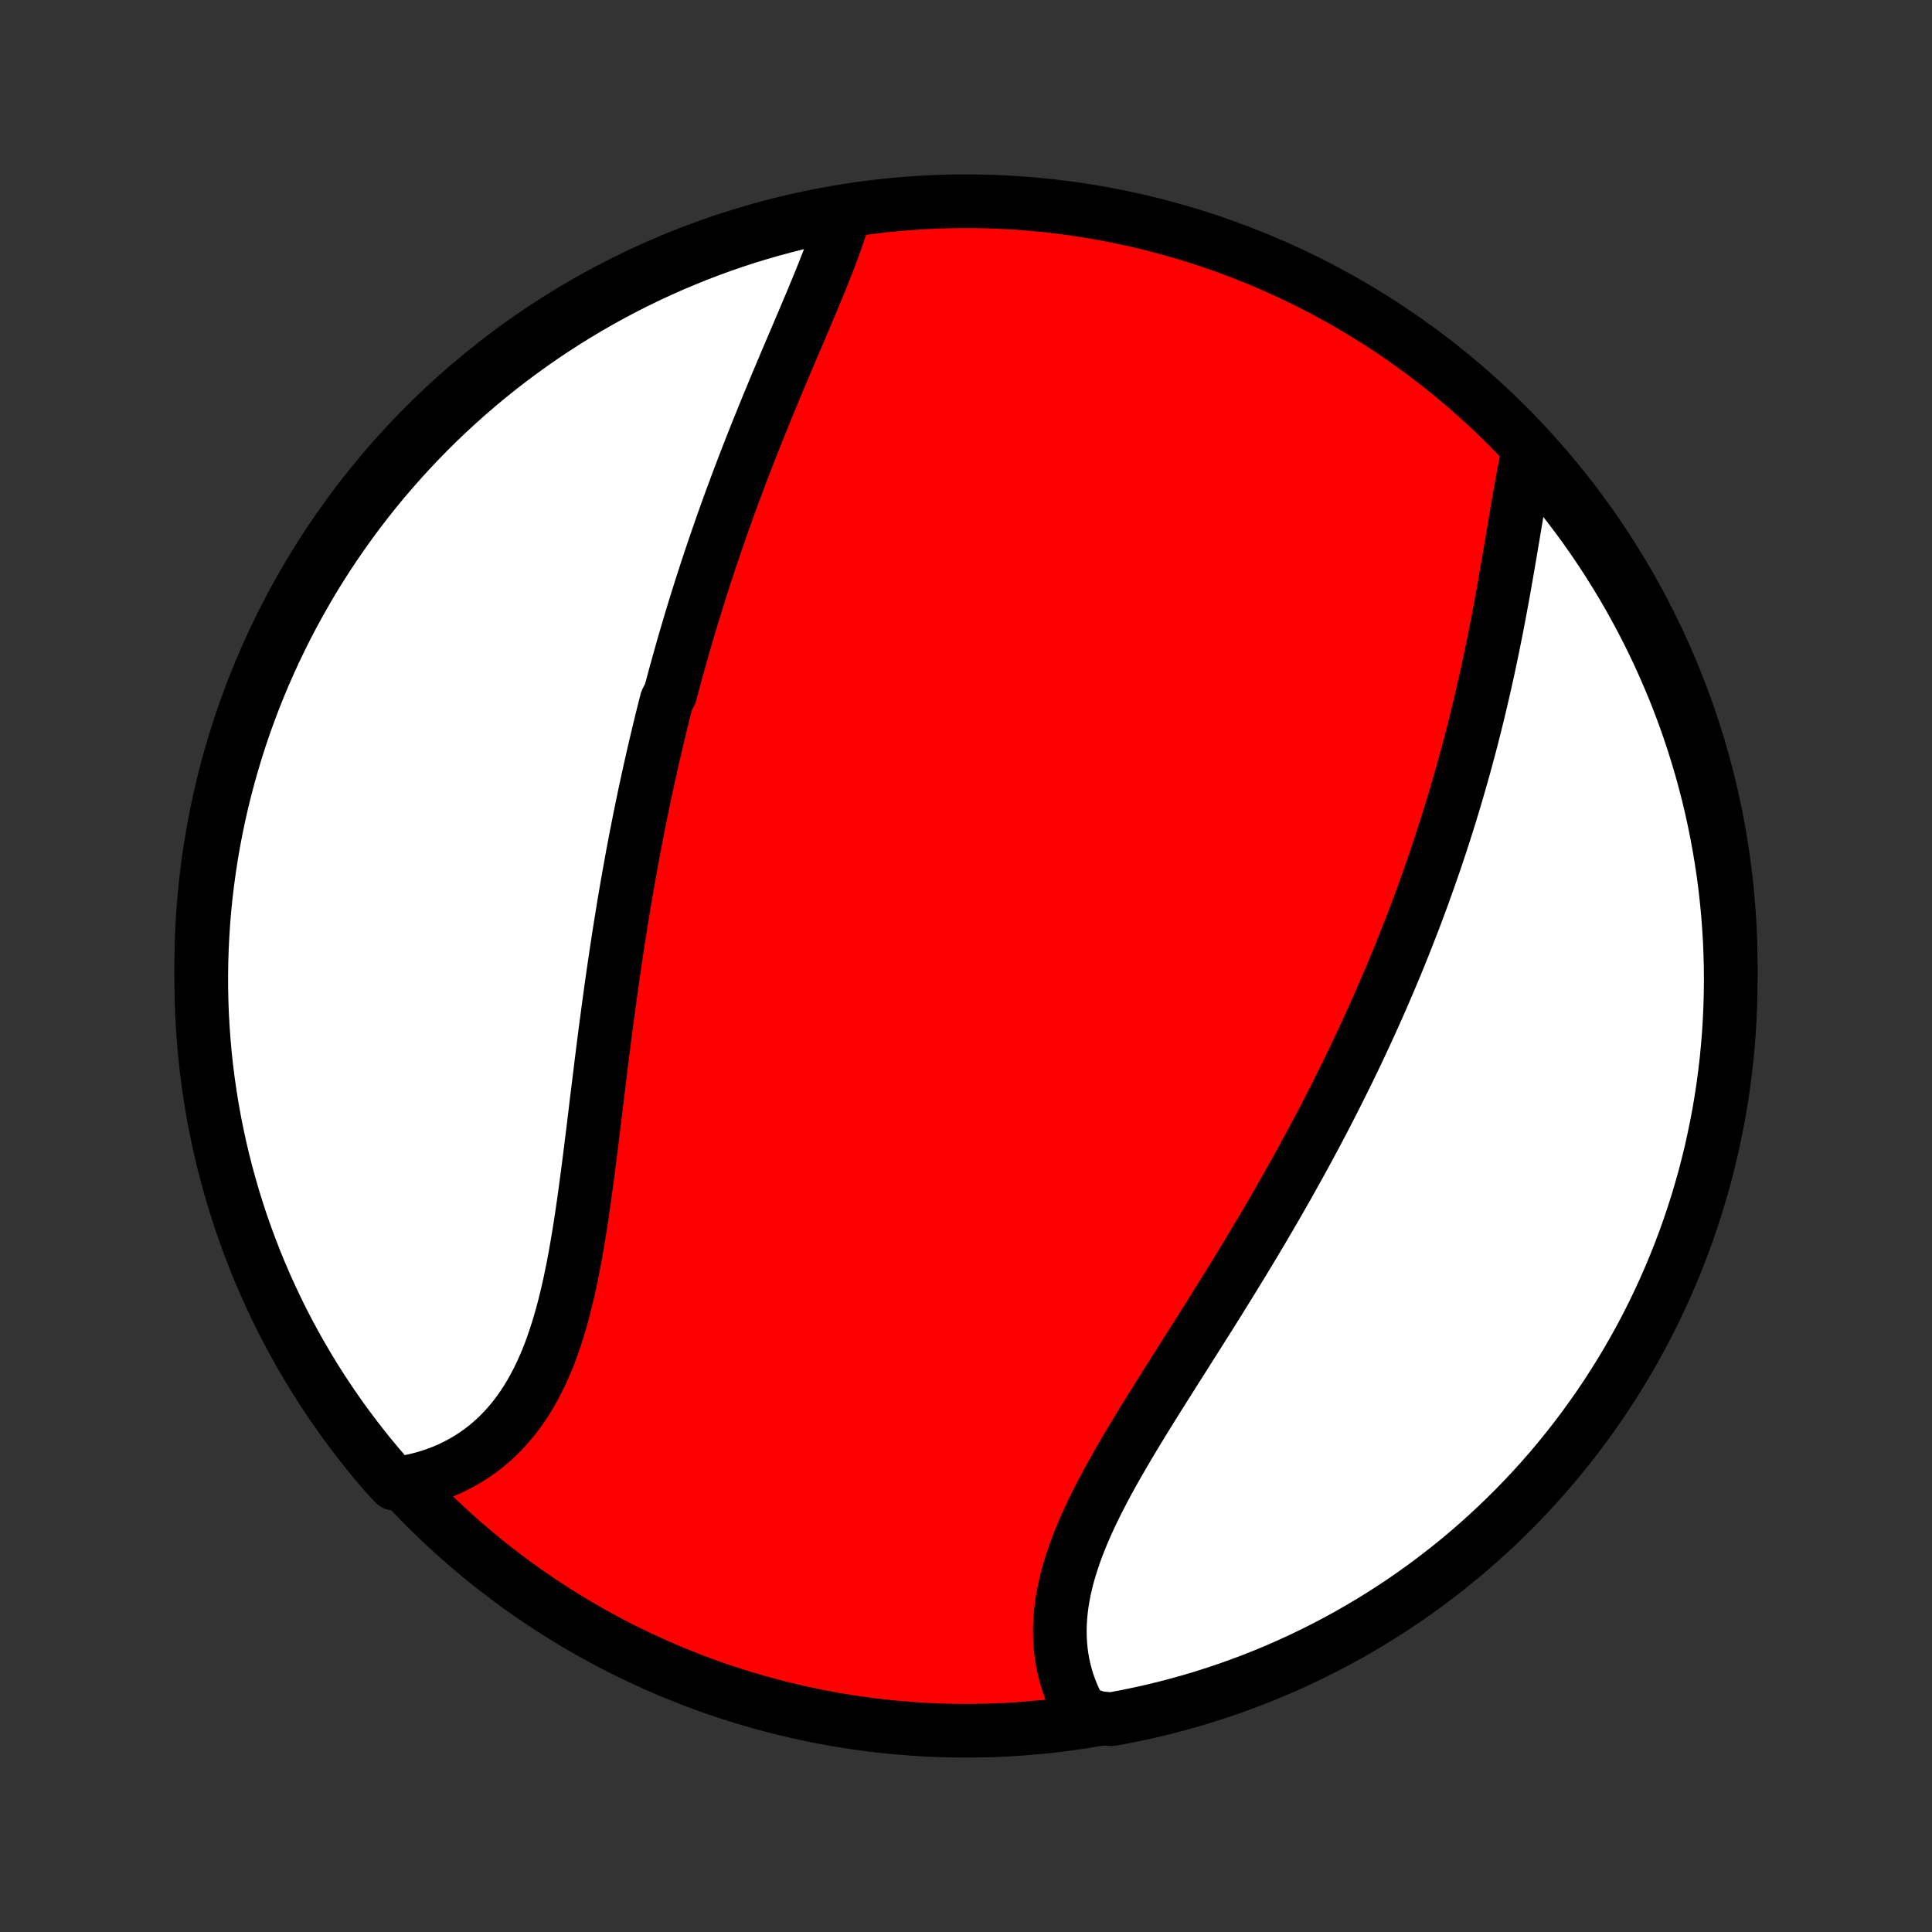 <?xml version="1.0" encoding="utf-8" standalone="no"?>
<!DOCTYPE svg PUBLIC "-//W3C//DTD SVG 1.1//EN"
  "http://www.w3.org/Graphics/SVG/1.1/DTD/svg11.dtd">
<!-- Created with matplotlib (http://matplotlib.org/) -->
<svg height="72pt" version="1.1" viewBox="0 0 72 72" width="72pt" xmlns="http://www.w3.org/2000/svg" xmlns:xlink="http://www.w3.org/1999/xlink">
 <rect x="0" y="0" width="72" height="72" fill="#333333" stroke="none"/>
 <defs>
  <style type="text/css">
*{stroke-linecap:butt;stroke-linejoin:round;}
  </style>
 </defs>
 <g id="figure_1">
  <g id="patch_1">
   <path d="
M0 72
L72 72
L72 0
L0 0
z
" style="fill:none;"/>
  </g>
  <g id="axes_1">
   <g id="PatchCollection_1">
    <defs>
     <path d="
M36 -7.5
C43.558 -7.5 50.808 -10.503 56.153 -15.848
C61.497 -21.192 64.5 -28.442 64.5 -36
C64.5 -43.558 61.497 -50.808 56.153 -56.153
C50.808 -61.497 43.558 -64.5 36 -64.5
C28.442 -64.5 21.192 -61.497 15.848 -56.153
C10.503 -50.808 7.5 -43.558 7.5 -36
C7.5 -28.442 10.503 -21.192 15.848 -15.848
C21.192 -10.503 28.442 -7.5 36 -7.5
z
" id="C0_0_a811fe30f3"/>
     <path d="
M31.47 -64.039
L31.4 -63.801
L31.325 -63.561
L31.245 -63.32
L31.161 -63.076
L31.074 -62.831
L30.983 -62.584
L30.888 -62.336
L30.791 -62.086
L30.692 -61.835
L30.59 -61.583
L30.487 -61.33
L30.382 -61.075
L30.276 -60.82
L30.168 -60.563
L30.059 -60.306
L29.95 -60.048
L29.84 -59.789
L29.73 -59.53
L29.619 -59.27
L29.508 -59.01
L29.397 -58.749
L29.286 -58.488
L29.176 -58.227
L29.065 -57.965
L28.955 -57.703
L28.846 -57.441
L28.737 -57.178
L28.628 -56.916
L28.521 -56.653
L28.414 -56.391
L28.308 -56.128
L28.202 -55.865
L28.098 -55.602
L27.994 -55.34
L27.891 -55.077
L27.789 -54.814
L27.688 -54.552
L27.588 -54.289
L27.489 -54.027
L27.391 -53.764
L27.294 -53.502
L27.198 -53.24
L27.103 -52.978
L27.009 -52.716
L26.916 -52.454
L26.825 -52.192
L26.734 -51.931
L26.644 -51.669
L26.555 -51.407
L26.467 -51.146
L26.38 -50.884
L26.294 -50.622
L26.21 -50.361
L26.126 -50.099
L26.043 -49.837
L25.961 -49.576
L25.88 -49.314
L25.8 -49.052
L25.721 -48.79
L25.643 -48.527
L25.566 -48.265
L25.489 -48.002
L25.414 -47.739
L25.34 -47.476
L25.266 -47.212
L25.193 -46.949
L25.122 -46.684
L25.051 -46.42
L24.98 -46.155
L24.843 -45.89
L24.775 -45.624
L24.708 -45.357
L24.642 -45.09
L24.577 -44.823
L24.513 -44.555
L24.449 -44.286
L24.386 -44.017
L24.324 -43.747
L24.263 -43.476
L24.202 -43.205
L24.142 -42.933
L24.083 -42.66
L24.024 -42.386
L23.967 -42.111
L23.91 -41.835
L23.853 -41.559
L23.798 -41.281
L23.743 -41.003
L23.689 -40.723
L23.635 -40.443
L23.582 -40.161
L23.53 -39.878
L23.479 -39.595
L23.428 -39.31
L23.377 -39.023
L23.328 -38.736
L23.279 -38.448
L23.23 -38.158
L23.183 -37.867
L23.136 -37.575
L23.089 -37.281
L23.043 -36.986
L22.998 -36.69
L22.953 -36.393
L22.909 -36.094
L22.865 -35.794
L22.822 -35.493
L22.779 -35.19
L22.737 -34.887
L22.695 -34.581
L22.654 -34.275
L22.613 -33.967
L22.572 -33.659
L22.532 -33.349
L22.492 -33.037
L22.453 -32.725
L22.413 -32.411
L22.375 -32.097
L22.336 -31.782
L22.297 -31.465
L22.258 -31.148
L22.219 -30.83
L22.181 -30.511
L22.142 -30.192
L22.103 -29.872
L22.063 -29.551
L22.023 -29.23
L21.983 -28.909
L21.942 -28.588
L21.901 -28.267
L21.858 -27.946
L21.815 -27.625
L21.771 -27.305
L21.725 -26.985
L21.678 -26.667
L21.63 -26.349
L21.579 -26.032
L21.527 -25.716
L21.473 -25.403
L21.417 -25.09
L21.358 -24.78
L21.296 -24.472
L21.232 -24.167
L21.164 -23.864
L21.093 -23.564
L21.019 -23.267
L20.94 -22.974
L20.858 -22.685
L20.771 -22.399
L20.68 -22.118
L20.584 -21.841
L20.484 -21.569
L20.378 -21.302
L20.266 -21.041
L20.149 -20.785
L20.027 -20.535
L19.899 -20.291
L19.764 -20.053
L19.624 -19.822
L19.477 -19.598
L19.325 -19.381
L19.166 -19.171
L19 -18.969
L18.828 -18.774
L18.651 -18.587
L18.466 -18.408
L18.276 -18.237
L18.08 -18.074
L17.877 -17.92
L17.669 -17.774
L17.456 -17.637
L17.237 -17.509
L17.012 -17.389
L16.783 -17.277
L16.549 -17.175
L16.309 -17.082
L16.066 -16.997
L15.819 -16.922
L15.567 -16.855
L15.312 -16.798
L15.053 -16.749
L14.702 -16.709
L14.375 -17.062
L14.054 -17.437
L13.74 -17.817
L13.433 -18.203
L13.133 -18.594
L12.839 -18.99
L12.553 -19.392
L12.274 -19.799
L12.002 -20.21
L11.737 -20.627
L11.48 -21.048
L11.23 -21.474
L10.988 -21.904
L10.753 -22.338
L10.526 -22.777
L10.307 -23.22
L10.096 -23.666
L9.892 -24.117
L9.697 -24.57
L9.509 -25.028
L9.33 -25.489
L9.159 -25.953
L8.995 -26.419
L8.841 -26.889
L8.694 -27.362
L8.556 -27.837
L8.426 -28.315
L8.304 -28.795
L8.191 -29.278
L8.086 -29.762
L7.99 -30.248
L7.903 -30.736
L7.824 -31.226
L7.753 -31.717
L7.691 -32.209
L7.638 -32.703
L7.594 -33.198
L7.558 -33.693
L7.53 -34.189
L7.512 -34.686
L7.502 -35.183
L7.501 -35.68
L7.508 -36.178
L7.524 -36.675
L7.549 -37.172
L7.582 -37.669
L7.624 -38.165
L7.675 -38.661
L7.735 -39.156
L7.803 -39.65
L7.879 -40.142
L7.964 -40.634
L8.058 -41.124
L8.16 -41.612
L8.271 -42.099
L8.39 -42.584
L8.518 -43.067
L8.654 -43.548
L8.798 -44.026
L8.95 -44.502
L9.111 -44.976
L9.28 -45.446
L9.457 -45.914
L9.642 -46.379
L9.836 -46.841
L10.037 -47.299
L10.246 -47.754
L10.463 -48.205
L10.687 -48.653
L10.92 -49.097
L11.16 -49.536
L11.408 -49.972
L11.663 -50.404
L11.925 -50.831
L12.195 -51.253
L12.472 -51.671
L12.757 -52.084
L13.048 -52.492
L13.346 -52.895
L13.652 -53.293
L13.963 -53.686
L14.282 -54.073
L14.608 -54.455
L14.94 -54.831
L15.278 -55.202
L15.623 -55.566
L15.973 -55.925
L16.33 -56.278
L16.693 -56.624
L17.062 -56.964
L17.437 -57.298
L17.817 -57.625
L18.203 -57.946
L18.594 -58.26
L18.99 -58.567
L19.392 -58.867
L19.799 -59.161
L20.21 -59.447
L20.627 -59.726
L21.048 -59.998
L21.474 -60.263
L21.904 -60.52
L22.338 -60.77
L22.777 -61.012
L23.22 -61.247
L23.666 -61.474
L24.117 -61.693
L24.57 -61.904
L25.028 -62.108
L25.489 -62.303
L25.953 -62.491
L26.419 -62.67
L26.889 -62.842
L27.362 -63.005
L27.837 -63.16
L28.315 -63.306
L28.795 -63.444
L29.278 -63.574
L29.762 -63.696
L30.248 -63.809
L30.736 -63.914
z
" id="C0_1_816c789d09"/>
     <path d="
M56.926 -55.064
L56.873 -54.802
L56.821 -54.536
L56.77 -54.268
L56.721 -53.997
L56.672 -53.723
L56.623 -53.447
L56.575 -53.169
L56.528 -52.89
L56.481 -52.608
L56.433 -52.326
L56.386 -52.042
L56.338 -51.757
L56.29 -51.472
L56.241 -51.185
L56.192 -50.899
L56.142 -50.611
L56.092 -50.324
L56.041 -50.036
L55.989 -49.749
L55.936 -49.461
L55.883 -49.174
L55.828 -48.887
L55.773 -48.6
L55.716 -48.314
L55.659 -48.028
L55.6 -47.742
L55.541 -47.457
L55.48 -47.173
L55.419 -46.889
L55.356 -46.606
L55.292 -46.324
L55.227 -46.043
L55.161 -45.762
L55.094 -45.482
L55.026 -45.203
L54.957 -44.925
L54.887 -44.647
L54.816 -44.371
L54.743 -44.095
L54.669 -43.82
L54.595 -43.546
L54.519 -43.272
L54.442 -43
L54.364 -42.728
L54.285 -42.457
L54.205 -42.187
L54.124 -41.918
L54.042 -41.649
L53.959 -41.382
L53.874 -41.114
L53.789 -40.848
L53.702 -40.582
L53.615 -40.317
L53.526 -40.053
L53.436 -39.789
L53.345 -39.526
L53.253 -39.263
L53.16 -39.001
L53.066 -38.739
L52.971 -38.478
L52.874 -38.217
L52.777 -37.956
L52.678 -37.697
L52.578 -37.437
L52.477 -37.178
L52.375 -36.919
L52.272 -36.66
L52.168 -36.401
L52.062 -36.143
L51.955 -35.885
L51.847 -35.627
L51.738 -35.369
L51.627 -35.111
L51.516 -34.853
L51.403 -34.596
L51.289 -34.338
L51.173 -34.08
L51.056 -33.822
L50.938 -33.564
L50.819 -33.306
L50.698 -33.048
L50.576 -32.79
L50.453 -32.531
L50.328 -32.272
L50.202 -32.013
L50.074 -31.754
L49.945 -31.494
L49.815 -31.234
L49.683 -30.974
L49.55 -30.713
L49.415 -30.452
L49.279 -30.19
L49.141 -29.928
L49.002 -29.666
L48.861 -29.403
L48.719 -29.139
L48.575 -28.875
L48.43 -28.611
L48.283 -28.346
L48.135 -28.08
L47.986 -27.814
L47.834 -27.548
L47.681 -27.28
L47.527 -27.012
L47.371 -26.744
L47.214 -26.475
L47.056 -26.205
L46.895 -25.935
L46.734 -25.664
L46.571 -25.393
L46.407 -25.121
L46.241 -24.849
L46.074 -24.575
L45.906 -24.302
L45.737 -24.028
L45.566 -23.753
L45.395 -23.478
L45.223 -23.202
L45.05 -22.926
L44.875 -22.65
L44.701 -22.373
L44.525 -22.095
L44.349 -21.818
L44.173 -21.54
L43.997 -21.262
L43.82 -20.983
L43.644 -20.704
L43.468 -20.426
L43.292 -20.147
L43.117 -19.868
L42.942 -19.589
L42.769 -19.31
L42.597 -19.031
L42.427 -18.752
L42.258 -18.473
L42.091 -18.195
L41.926 -17.916
L41.765 -17.638
L41.606 -17.361
L41.45 -17.084
L41.297 -16.807
L41.149 -16.53
L41.005 -16.255
L40.865 -15.979
L40.73 -15.705
L40.6 -15.431
L40.476 -15.158
L40.358 -14.886
L40.246 -14.615
L40.14 -14.345
L40.042 -14.075
L39.951 -13.807
L39.867 -13.54
L39.791 -13.274
L39.724 -13.01
L39.664 -12.747
L39.614 -12.486
L39.572 -12.226
L39.539 -11.968
L39.515 -11.712
L39.501 -11.458
L39.496 -11.206
L39.501 -10.956
L39.515 -10.708
L39.539 -10.463
L39.572 -10.22
L39.615 -9.981
L39.668 -9.744
L39.73 -9.51
L39.802 -9.28
L39.883 -9.053
L39.974 -8.829
L40.073 -8.609
L40.182 -8.393
L40.3 -8.181
L40.936 -7.973
L41.425 -7.931
L41.913 -8.021
L42.398 -8.12
L42.882 -8.227
L43.364 -8.343
L43.843 -8.468
L44.32 -8.6
L44.794 -8.741
L45.266 -8.891
L45.735 -9.048
L46.201 -9.214
L46.664 -9.388
L47.124 -9.57
L47.58 -9.76
L48.033 -9.959
L48.482 -10.165
L48.927 -10.379
L49.368 -10.6
L49.806 -10.83
L50.239 -11.067
L50.667 -11.312
L51.092 -11.564
L51.511 -11.824
L51.926 -12.091
L52.336 -12.365
L52.741 -12.647
L53.141 -12.935
L53.536 -13.231
L53.925 -13.534
L54.309 -13.843
L54.688 -14.159
L55.06 -14.482
L55.427 -14.812
L55.788 -15.147
L56.143 -15.49
L56.492 -15.838
L56.835 -16.193
L57.171 -16.553
L57.501 -16.92
L57.824 -17.292
L58.14 -17.671
L58.45 -18.054
L58.753 -18.443
L59.049 -18.838
L59.338 -19.238
L59.62 -19.642
L59.895 -20.052
L60.162 -20.467
L60.422 -20.886
L60.675 -21.31
L60.92 -21.739
L61.158 -22.171
L61.388 -22.608
L61.61 -23.049
L61.824 -23.495
L62.031 -23.943
L62.229 -24.396
L62.42 -24.852
L62.602 -25.311
L62.777 -25.774
L62.943 -26.24
L63.101 -26.709
L63.251 -27.18
L63.392 -27.655
L63.526 -28.132
L63.65 -28.611
L63.767 -29.092
L63.874 -29.576
L63.974 -30.062
L64.065 -30.549
L64.147 -31.038
L64.221 -31.529
L64.286 -32.02
L64.343 -32.514
L64.39 -33.008
L64.43 -33.503
L64.46 -33.999
L64.482 -34.495
L64.495 -34.992
L64.5 -35.489
L64.496 -35.987
L64.483 -36.484
L64.462 -36.981
L64.431 -37.478
L64.393 -37.975
L64.345 -38.471
L64.289 -38.966
L64.225 -39.46
L64.151 -39.953
L64.069 -40.445
L63.979 -40.936
L63.88 -41.425
L63.773 -41.913
L63.657 -42.398
L63.532 -42.882
L63.4 -43.364
L63.258 -43.843
L63.109 -44.32
L62.952 -44.794
L62.786 -45.266
L62.612 -45.735
L62.43 -46.201
L62.239 -46.664
L62.041 -47.124
L61.835 -47.58
L61.621 -48.033
L61.4 -48.482
L61.17 -48.927
L60.933 -49.368
L60.688 -49.806
L60.436 -50.239
L60.176 -50.667
L59.909 -51.092
L59.635 -51.511
L59.353 -51.926
L59.065 -52.336
L58.769 -52.741
L58.466 -53.141
L58.157 -53.536
L57.841 -53.925
L57.518 -54.309
z
" id="C0_2_745872d9ba"/>
    </defs>
    <g clip-path="url(#p1bffca34e9)">
     <use style="fill:#ff0000;stroke:#000000;stroke-width:2.0;" x="0.0" xlink:href="#C0_0_a811fe30f3" y="72.0"/>
    </g>
    <g clip-path="url(#p1bffca34e9)">
     <use style="fill:#ffffff;stroke:#000000;stroke-width:2.0;" x="0.0" xlink:href="#C0_1_816c789d09" y="72.0"/>
    </g>
    <g clip-path="url(#p1bffca34e9)">
     <use style="fill:#ffffff;stroke:#000000;stroke-width:2.0;" x="0.0" xlink:href="#C0_2_745872d9ba" y="72.0"/>
    </g>
   </g>
  </g>
 </g>
 <defs>
  <clipPath id="p1bffca34e9">
   <rect height="72.0" width="72.0" x="0.0" y="0.0"/>
  </clipPath>
 </defs>
</svg>
